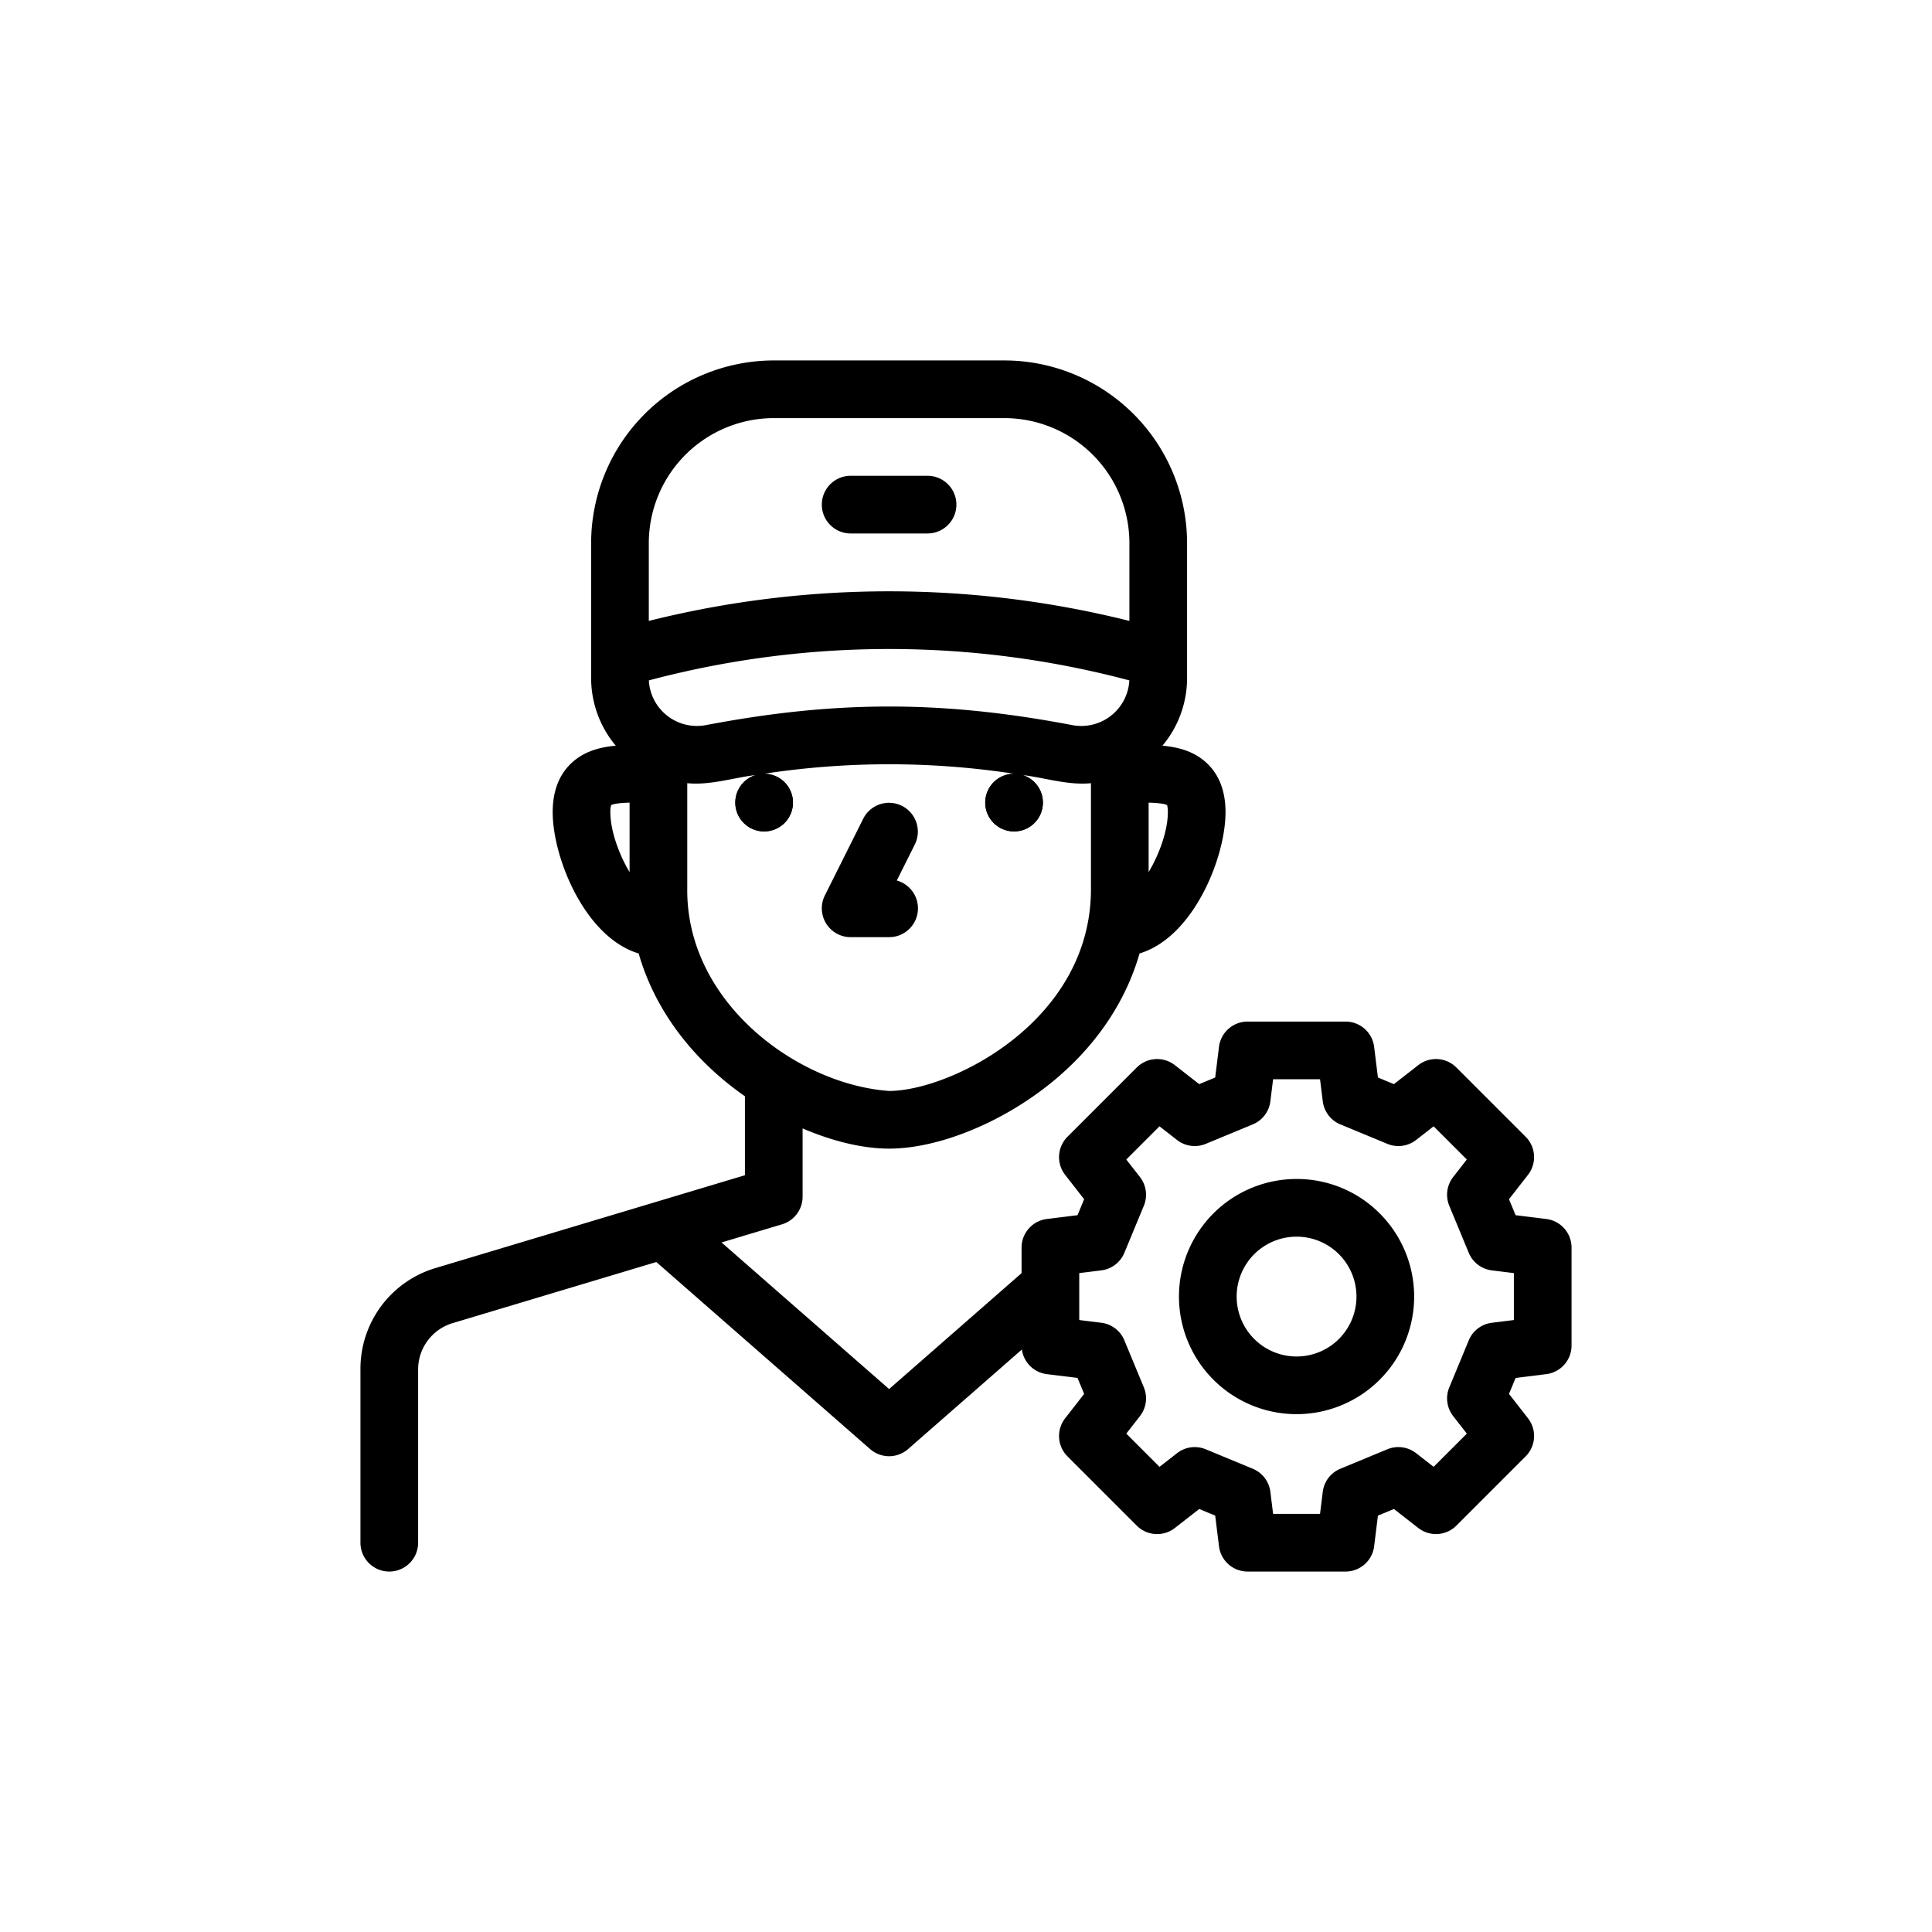 <?xml version="1.0" encoding="UTF-8" standalone="no"?>
<svg
   xmlns:dc="http://purl.org/dc/elements/1.1/"
   xmlns:cc="http://creativecommons.org/ns#"
   xmlns:rdf="http://www.w3.org/1999/02/22-rdf-syntax-ns#"
   xmlns:svg="http://www.w3.org/2000/svg"
   xmlns="http://www.w3.org/2000/svg"
   xmlns:sodipodi="http://sodipodi.sourceforge.net/DTD/sodipodi-0.dtd"
   xmlns:inkscape="http://www.inkscape.org/namespaces/inkscape"
   viewBox="0 0 804 804"
   width="804"
   height="804"
   version="1.1"
   id="svg16"
   sodipodi:docname="11.svg"
   inkscape:version="1.0.2 (e86c870879, 2021-01-15, custom)">
  <defs
     id="defs20" />
  <sodipodi:namedview
     pagecolor="#ffffff"
     bordercolor="#666666"
     borderopacity="1"
     objecttolerance="10"
     gridtolerance="10"
     guidetolerance="10"
     inkscape:pageopacity="0"
     inkscape:pageshadow="2"
     inkscape:window-width="1366"
     inkscape:window-height="716"
     id="namedview18"
     showgrid="false"
     lock-margins="true"
     fit-margin-top="150"
     fit-margin-left="150"
     fit-margin-right="150"
     fit-margin-bottom="150"
     inkscape:zoom="1.0288567"
     inkscape:cx="402.00047"
     inkscape:cy="402"
     inkscape:window-x="-8"
     inkscape:window-y="-8"
     inkscape:window-maximized="1"
     inkscape:current-layer="svg16" />
  <g
     id="_30-technical"
     data-name="30-technical"
     transform="translate(146,146)">
    <g
       id="linear_color"
       data-name="linear color">
      <circle
         cx="276"
         cy="188"
         r="12"
         id="circle2" />
      <circle
         cx="172"
         cy="188"
         r="12"
         id="circle4" />
      <path
         d="m 208,244 h 16 a 12,12 0 0 0 3.2,-23.568 l 7.533,-15.066 a 12,12 0 0 0 -21.466,-10.732 l -16,32 A 12,12 0 0 0 208,244 Z"
         id="path6" />
      <path
         d="m 208,76 h 32 a 12,12 0 0 0 0,-24 h -32 a 12,12 0 0 0 0,24 z"
         id="path8" />
      <path
         d="m 497.474,361.279 -12.754,-1.579 -2.754,-6.649 7.9,-10.134 a 12,12 0 0 0 -0.977,-15.864 l -28.817,-28.817 a 12,12 0 0 0 -15.864,-0.977 l -10.134,7.9 -6.649,-2.754 -1.578,-12.754 a 12,12 0 0 0 -11.91,-10.526 h -40.749 a 12,12 0 0 0 -11.909,10.526 l -1.579,12.757 -6.649,2.754 -10.134,-7.9 a 12,12 0 0 0 -15.864,0.977 l -28.817,28.817 a 12,12 0 0 0 -0.977,15.864 l 7.9,10.134 -2.754,6.649 -12.754,1.578 a 12,12 0 0 0 -10.526,11.909 v 10.628 L 224,432.055 154.272,371.047 179.448,363.494 A 12,12 0 0 0 188,352 v -28.412 c 12.5,5.364 25.1,8.412 36,8.412 20.515,0 47.039,-10.792 67.572,-27.493 18.293,-14.879 30.808,-33.4 36.654,-53.728 C 350.612,244.045 364,210.936 364,192 c 0,-8.432 -2.462,-15.149 -7.317,-19.968 -5.184,-5.143 -11.717,-7.042 -18.928,-7.718 A 43.8,43.8 0 0 0 348,136.114 V 80 A 76.087,76.087 0 0 0 272,4 h -96 a 76.087,76.087 0 0 0 -76,76 v 56.114 a 43.8,43.8 0 0 0 10.245,28.2 C 103.036,164.991 96.5,166.89 91.317,172.032 86.462,176.851 84,183.568 84,192 c 0,18.936 13.388,52.045 35.774,58.779 5.846,20.332 18.361,38.849 36.654,53.728 2.445,1.989 4.977,3.891 7.572,5.7 v 32.86 L 35.352,381.666 A 43.728,43.728 0 0 0 4,423.81 V 496 a 12,12 0 0 0 24,0 v -72.19 a 20.127,20.127 0 0 1 14.248,-19.156 l 84.883,-25.465 88.969,77.842 a 12,12 0 0 0 15.8,0 L 279.255,415.6 a 11.992,11.992 0 0 0 10.4,10.252 l 12.754,1.578 2.754,6.649 -7.9,10.134 a 12,12 0 0 0 0.977,15.864 l 28.817,28.817 a 12,12 0 0 0 15.864,0.977 l 10.134,-7.9 6.649,2.754 1.578,12.754 A 12,12 0 0 0 373.188,508 h 40.751 a 12,12 0 0 0 11.91,-10.526 l 1.578,-12.754 6.649,-2.754 10.134,7.9 a 12,12 0 0 0 15.864,-0.977 l 28.817,-28.817 a 12,12 0 0 0 0.977,-15.864 l -7.9,-10.134 2.754,-6.649 12.754,-1.578 A 12,12 0 0 0 508,413.939 V 373.188 A 12,12 0 0 0 497.474,361.279 Z M 131.234,151.493 a 19.9,19.9 0 0 1 -7.208,-14.347 389.1,389.1 0 0 1 199.948,0 20.021,20.021 0 0 1 -23.787,18.6 c -27.057,-5.152 -51.623,-7.728 -76.187,-7.728 -24.564,0 -49.13,2.576 -76.187,7.728 a 20.042,20.042 0 0 1 -16.579,-4.253 z M 340,192 c 0,7.608 -3.523,17.455 -8,24.928 v -28.912 c 3.354,0.1 6.4,0.368 7.672,1.022 A 9.965,9.965 0 0 1 340,192 Z M 176,28 h 96 a 52.059,52.059 0 0 1 52,52 v 32.393 a 412.069,412.069 0 0 0 -200,0 V 80 a 52.059,52.059 0 0 1 52,-52 z m -67.672,161.038 c 1.273,-0.654 4.318,-0.921 7.672,-1.022 v 28.912 c -4.477,-7.473 -8,-17.32 -8,-24.928 a 9.965,9.965 0 0 1 0.328,-2.962 z M 140,224 v -44.078 c 9.529,0.953 19.211,-2.275 28.482,-3.4 A 12,12 0 1 0 172,176 c -0.019,0 -0.038,0 -0.057,0 a 344.918,344.918 0 0 1 104.114,0 c -0.019,0 -0.038,0 -0.057,0 a 12,12 0 1 0 3.518,0.526 c 9.241,1.121 19.009,4.349 28.482,3.4 V 224 c 0,55.421 -58.879,84 -84,84 -38.033,-2.7 -84.35,-36.715 -84,-84 z m 344,179.333 -9.165,1.134 a 12,12 0 0 0 -9.613,7.317 l -8.1,19.567 a 12,12 0 0 0 1.624,11.97 l 5.679,7.283 -13.825,13.816 -7.283,-5.679 a 12,12 0 0 0 -11.97,-1.624 l -19.567,8.1 a 12,12 0 0 0 -7.317,9.613 l -1.13,9.17 H 383.8 l -1.134,-9.165 a 12,12 0 0 0 -7.317,-9.613 l -19.567,-8.1 a 12,12 0 0 0 -11.97,1.624 l -7.283,5.679 -13.821,-13.825 5.679,-7.283 a 12,12 0 0 0 1.624,-11.97 l -8.105,-19.567 a 12,12 0 0 0 -9.613,-7.317 l -9.165,-1.134 V 383.8 l 9.165,-1.134 a 12,12 0 0 0 9.613,-7.317 l 8.105,-19.567 a 12,12 0 0 0 -1.624,-11.97 l -5.679,-7.283 13.816,-13.816 7.283,5.679 a 12,12 0 0 0 11.97,1.624 l 19.567,-8.105 a 12,12 0 0 0 7.317,-9.613 l 1.134,-9.165 h 19.538 l 1.134,9.165 a 12,12 0 0 0 7.317,9.613 l 19.567,8.105 a 12,12 0 0 0 11.97,-1.624 l 7.283,-5.679 13.816,13.816 -5.679,7.283 a 12,12 0 0 0 -1.624,11.97 l 8.1,19.567 a 12,12 0 0 0 9.613,7.317 L 484,383.8 Z"
         id="path10" />
      <path
         d="m 393.564,344.631 a 48.934,48.934 0 1 0 34.6,14.332 48.613,48.613 0 0 0 -34.6,-14.332 z M 411.2,411.2 a 24.934,24.934 0 1 1 0,-35.261 24.961,24.961 0 0 1 0,35.261 z"
         id="path12" />
    </g>
  </g>
</svg>
